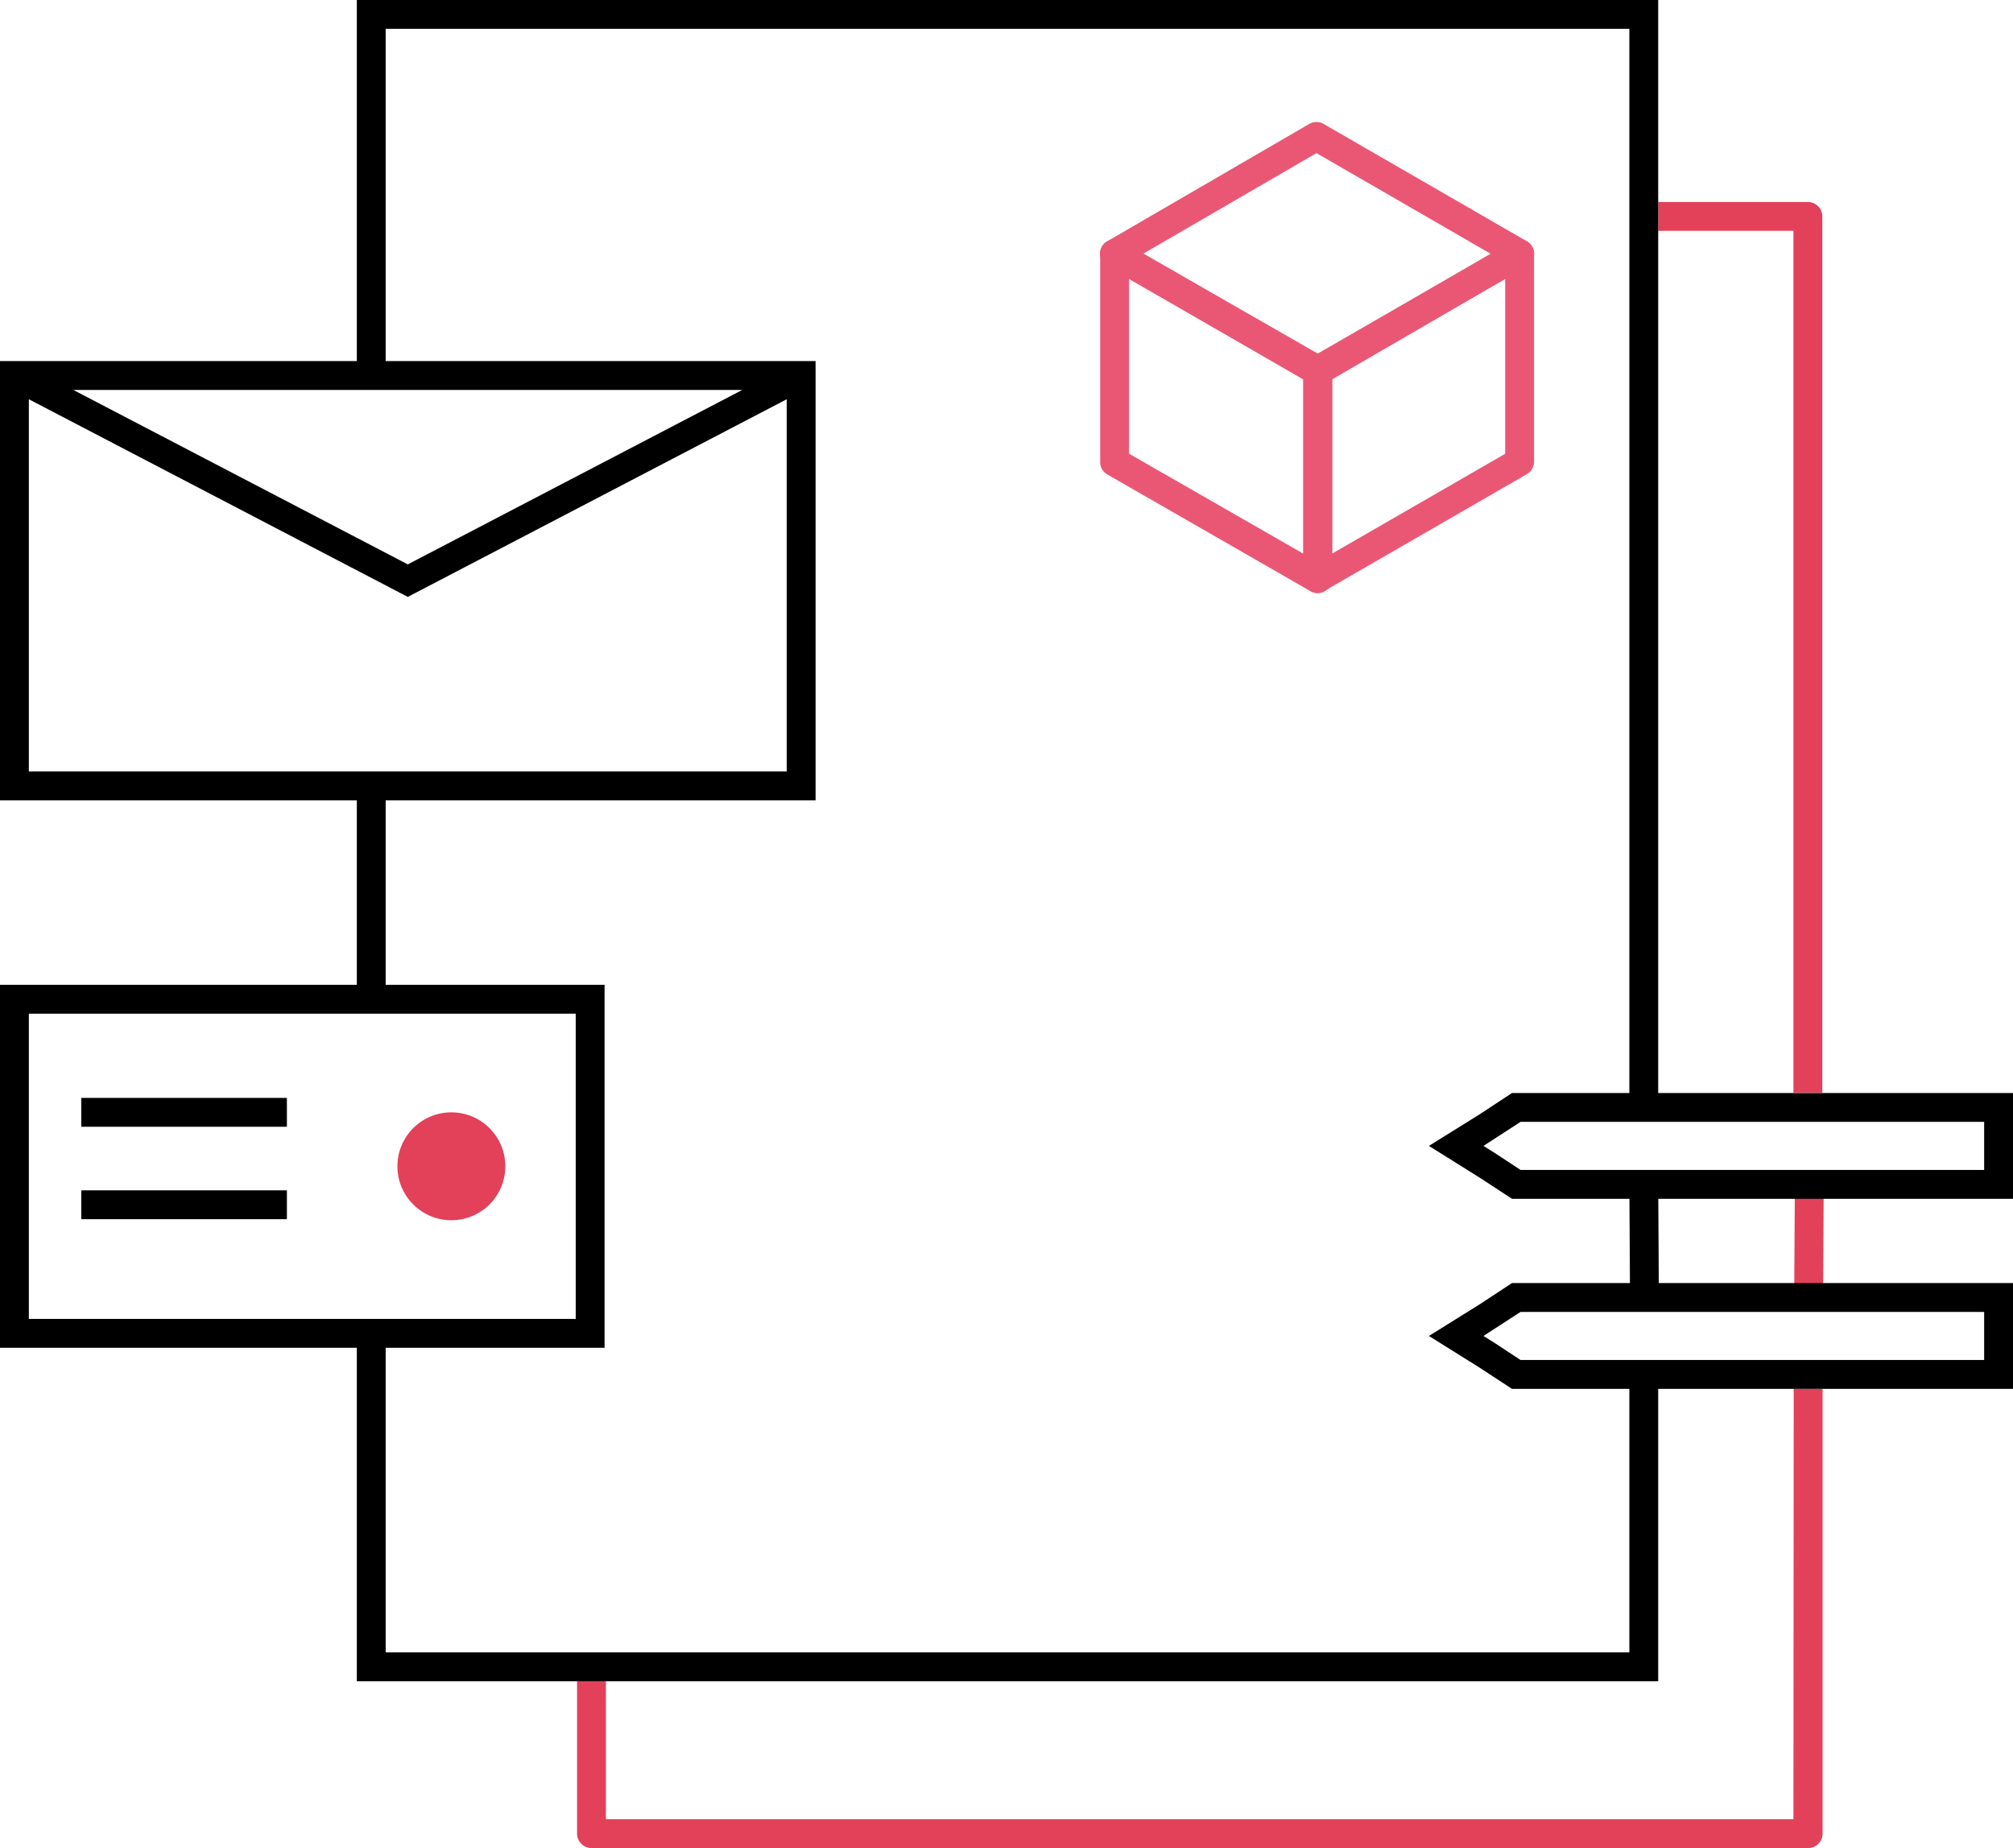 <svg xmlns="http://www.w3.org/2000/svg" viewBox="0 0 209.3 192.14"><defs><style>.cls-1{fill:#e24159;}.cls-2{fill:#ea5774;}.cls-3{fill:none;}</style></defs><g id="Ebene_2" data-name="Ebene 2"><g id="Ebene_2-2" data-name="Ebene 2"><rect class="cls-1" x="182.14" y="127.75" width="11.86" height="3" transform="translate(57.72 316.55) rotate(-89.66)"/><circle class="cls-1" cx="46.93" cy="121.26" r="5.61"/><path class="cls-2" d="M137,40.08a1.53,1.53,0,0,1-.75-.2l-21.13-12.2a1.51,1.51,0,0,1-.75-1.3,1.47,1.47,0,0,1,.75-1.29l21-12.2a1.51,1.51,0,0,1,1.51,0l21.13,12.2a1.49,1.49,0,0,1,.75,1.29,1.51,1.51,0,0,1-.75,1.3l-21,12.2A1.53,1.53,0,0,1,137,40.08Zm-18.14-13.7L137,36.85l18-10.46L136.88,15.92Z"/><path class="cls-2" d="M137,61.66a1.53,1.53,0,0,1-.75-.2,1.5,1.5,0,0,1-.75-1.3V38.5a1.48,1.48,0,0,1,.75-1.3l21-12.11a1.5,1.5,0,0,1,2.25,1.29V48a1.5,1.5,0,0,1-.75,1.3l-21,12.12A1.53,1.53,0,0,1,137,61.66Zm1.5-22.3v18.2l18-10.38V29Z"/><path class="cls-2" d="M137,61.66a1.53,1.53,0,0,1-.75-.2L115.15,49.34a1.48,1.48,0,0,1-.76-1.3V26.38a1.52,1.52,0,0,1,.75-1.3,1.54,1.54,0,0,1,1.5,0l21.12,12.11a1.51,1.51,0,0,1,.76,1.31V60.16a1.49,1.49,0,0,1-.75,1.29A1.44,1.44,0,0,1,137,61.66ZM117.39,47.17l18.13,10.4V39.37L117.39,29Z"/><polygon class="cls-3" points="77.18 40.54 7.62 40.54 42.4 58.68 77.18 40.54"/><polygon class="cls-3" points="81.8 41.51 42.4 62.06 3 41.51 3 80.21 81.8 80.21 81.8 41.51"/><polygon class="cls-3" points="186.47 189.14 186.47 144.4 172.41 144.4 172.41 174.8 62.98 174.8 62.98 189.14 186.47 189.14"/><rect class="cls-3" x="172.41" y="24.04" width="14.06" height="89.61"/><polygon class="cls-3" points="154.24 138.9 155.44 139.65 158.1 141.4 206.3 141.4 206.3 136.4 158.1 136.4 154.24 138.9"/><polygon class="cls-3" points="153.8 142.16 148.56 138.9 153.82 135.63 157.21 133.4 169.47 133.4 169.42 124.64 157.21 124.64 153.8 122.41 148.56 119.14 153.82 115.87 157.21 113.64 169.41 113.64 169.41 3 40.1 3 40.1 37.54 84.8 37.54 84.8 83.21 40.1 83.21 40.1 102.39 62.86 102.39 62.86 140.13 40.1 140.13 40.1 171.8 169.41 171.8 169.41 144.4 157.21 144.4 153.8 142.16"/><polygon class="cls-3" points="154.24 119.14 155.44 119.89 158.1 121.64 206.3 121.64 206.3 116.64 158.1 116.64 154.24 119.14"/><path class="cls-3" d="M59.86,105.39H3v31.74H59.86Zm-30,21.37H8.45v-3H29.83Zm0-9.61H8.45v-3H29.83Z"/><path class="cls-1" d="M186.47,189.14H63V174.8H60v15.84a1.5,1.5,0,0,0,1.5,1.5H188a1.5,1.5,0,0,0,1.5-1.5V144.4h-3Z"/><path class="cls-1" d="M186.47,24v89.6h3V22.54A1.5,1.5,0,0,0,188,21H172.41v3Z"/><rect x="8.45" y="114.15" width="21.38" height="3"/><rect x="8.45" y="123.76" width="21.38" height="3"/><path d="M209.3,113.64H172.41V0H37.1V37.54H0V83.21H37.1v19.18H0v37.74H37.1V174.8H172.41V144.4H209.3v-11H172.47l-.05-8.76H209.3ZM77.18,40.54,42.4,58.68,7.62,40.54ZM3,80.21V41.51L42.4,62.06,81.8,41.51v38.7Zm0,56.92V105.39H59.86v31.74ZM169.41,171.8H40.1V140.13H62.86V102.39H40.1V83.21H84.8V37.54H40.1V3H169.41V113.64h-12.2l-3.39,2.23-5.25,3.27,5.23,3.27,3.41,2.23h12.21l.05,8.76H157.21l-3.39,2.23-5.25,3.27,5.23,3.27,3.41,2.23h12.2Zm36.89-35.4v5H158.1l-2.66-1.75-1.2-.75,3.86-2.5Zm0-14.76H158.1l-2.66-1.75-1.2-.75,3.86-2.5h48.2Z"/></g></g></svg>